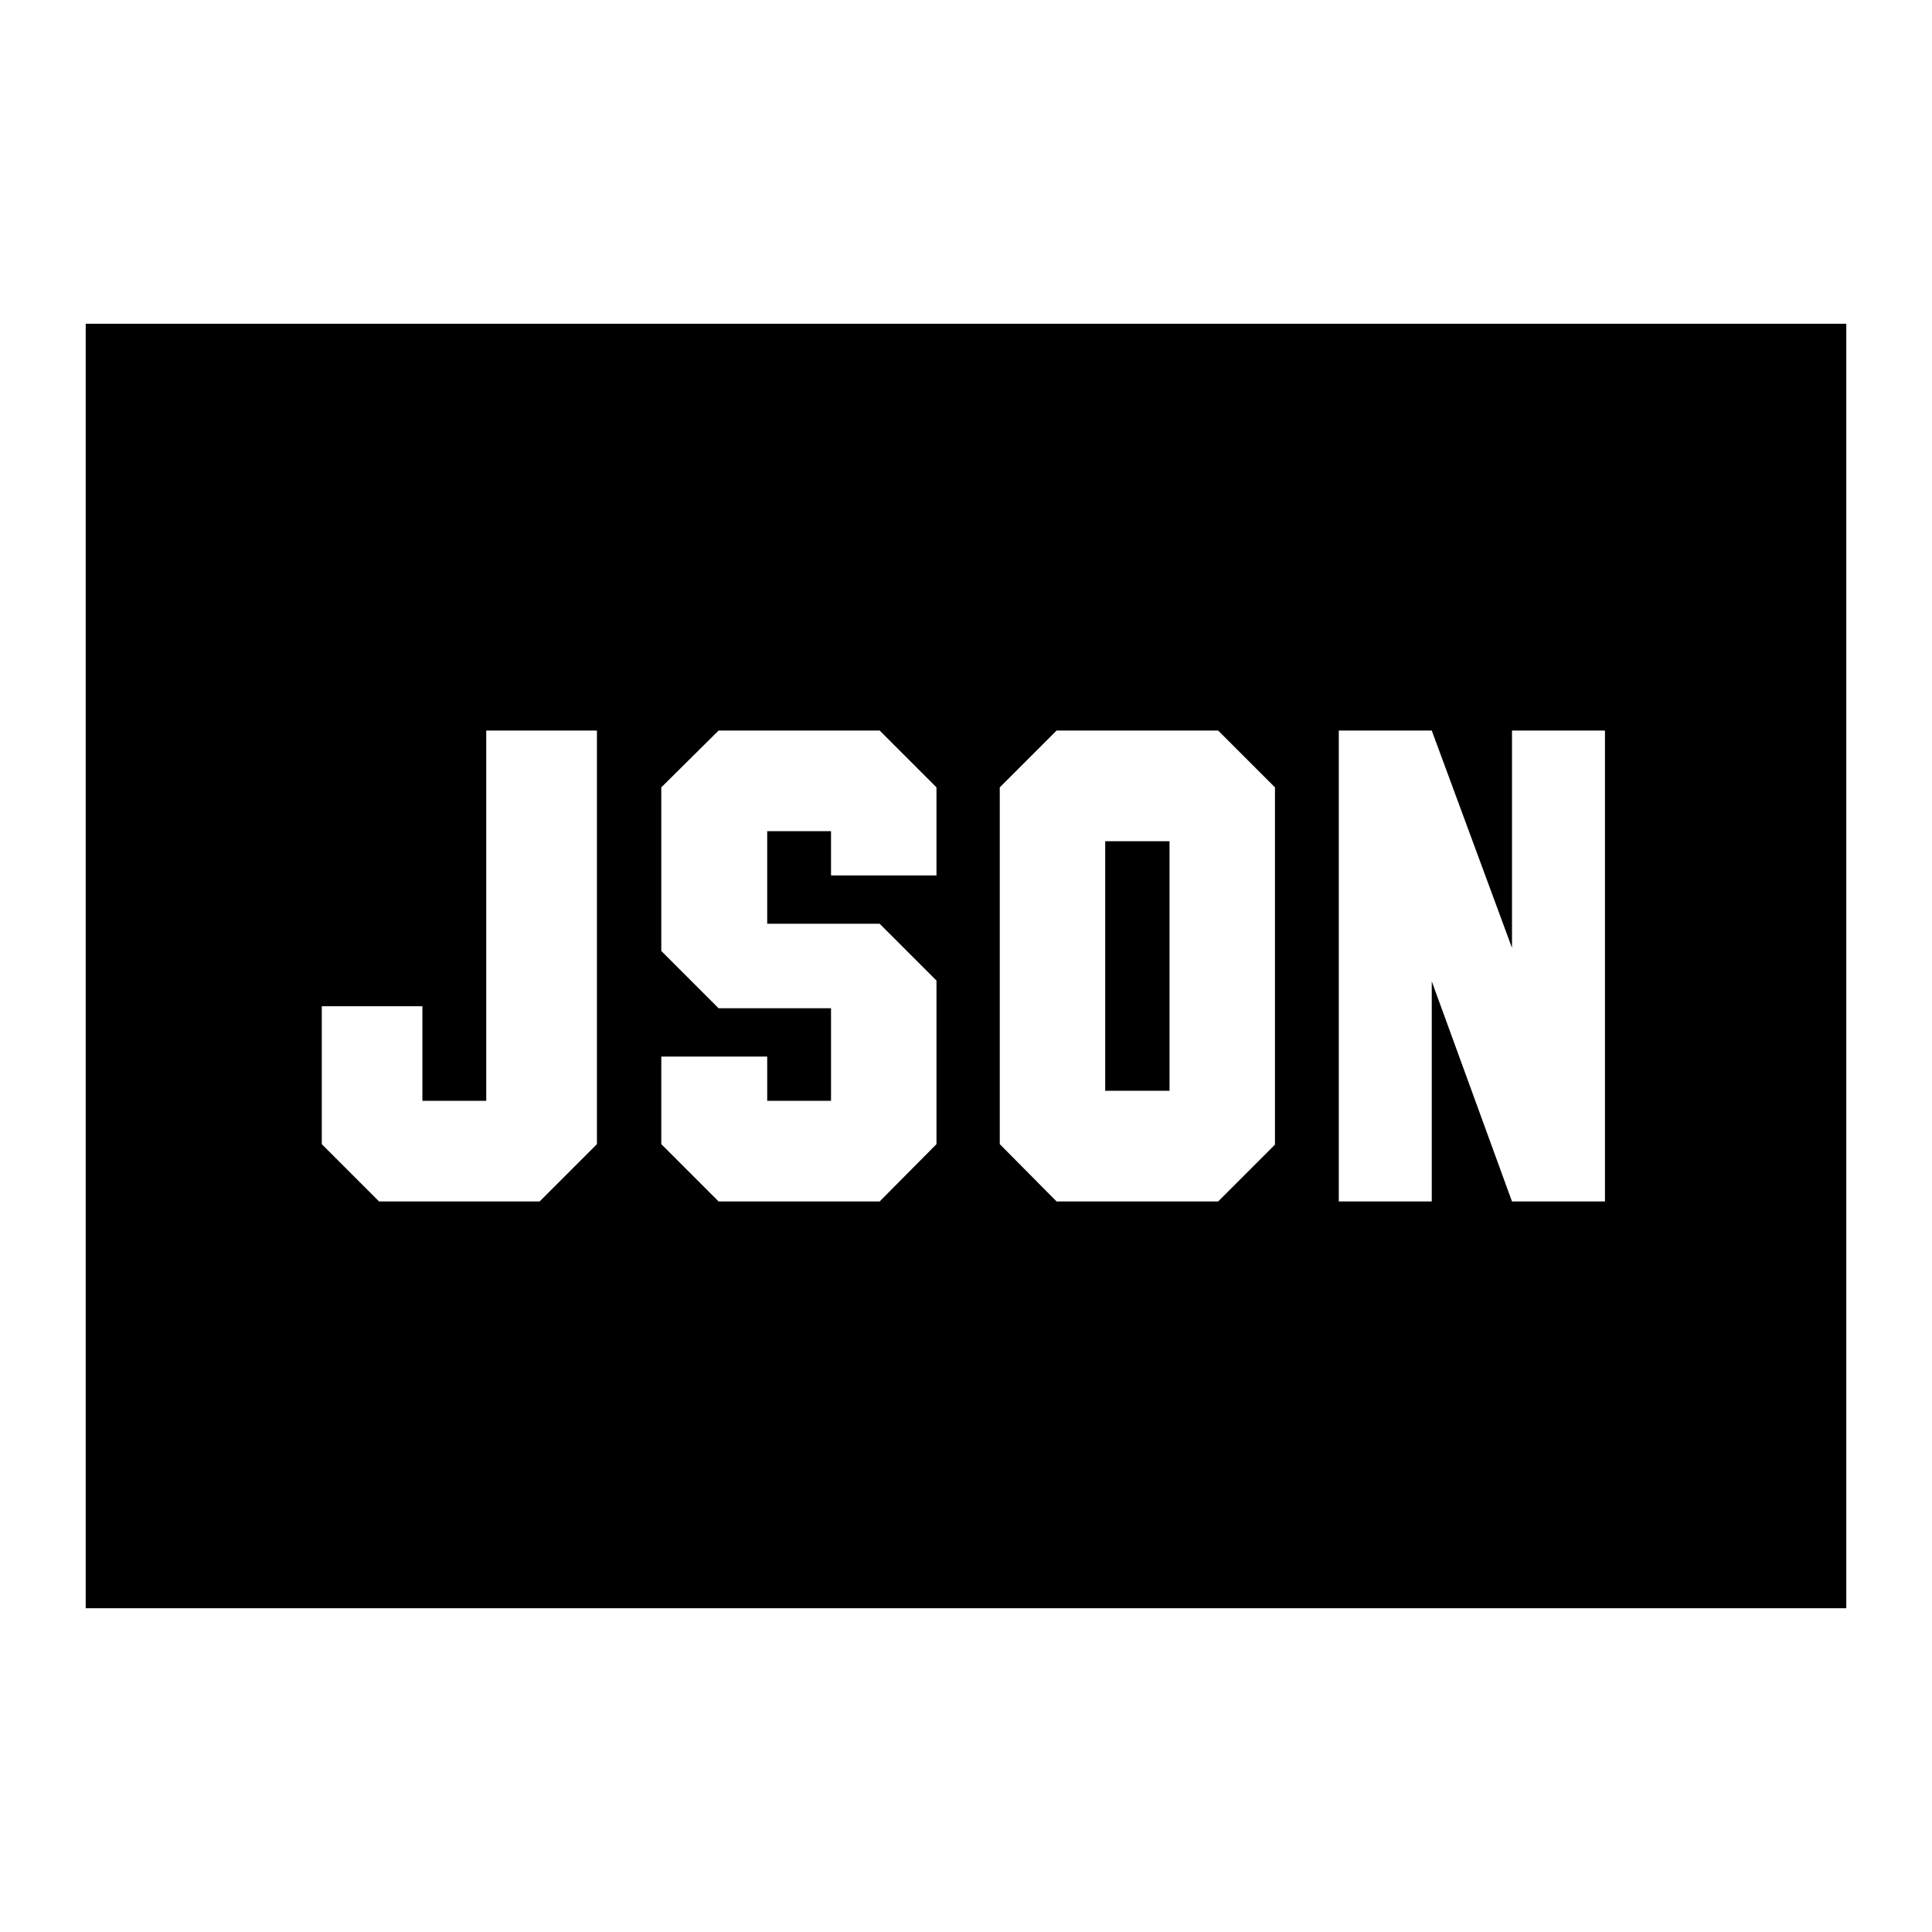 <svg xmlns="http://www.w3.org/2000/svg" height="24" viewBox="0 -960 960 960" width="24"><path d="M188.37-363h79.76l28.48-28.48V-597h-55v184h-31.72v-47h-50v68.52L188.37-363Zm168.7 0h80.02l28.24-28.48v-81.28L437.09-501h-55.87v-46h31.71v22h52.4v-43.76L437.09-597h-80.02l-28.48 28.24v81.28L357.07-459h55.86v46h-31.71v-22h-52.63v43.52L357.07-363Zm192.1-55v-124h31.96v124h-31.96Zm-24.15 55h80.26l28.24-28.24v-177.52L605.28-597h-80.26l-28.24 28.24v177.28L525.02-363Zm140.22 0h46.19v-109.39L751.3-363h46.2v-234h-46.2v107.98L711.43-597h-46.19v234ZM42.59-160.87v-638.26h874.82v638.26H42.59Z"/></svg>